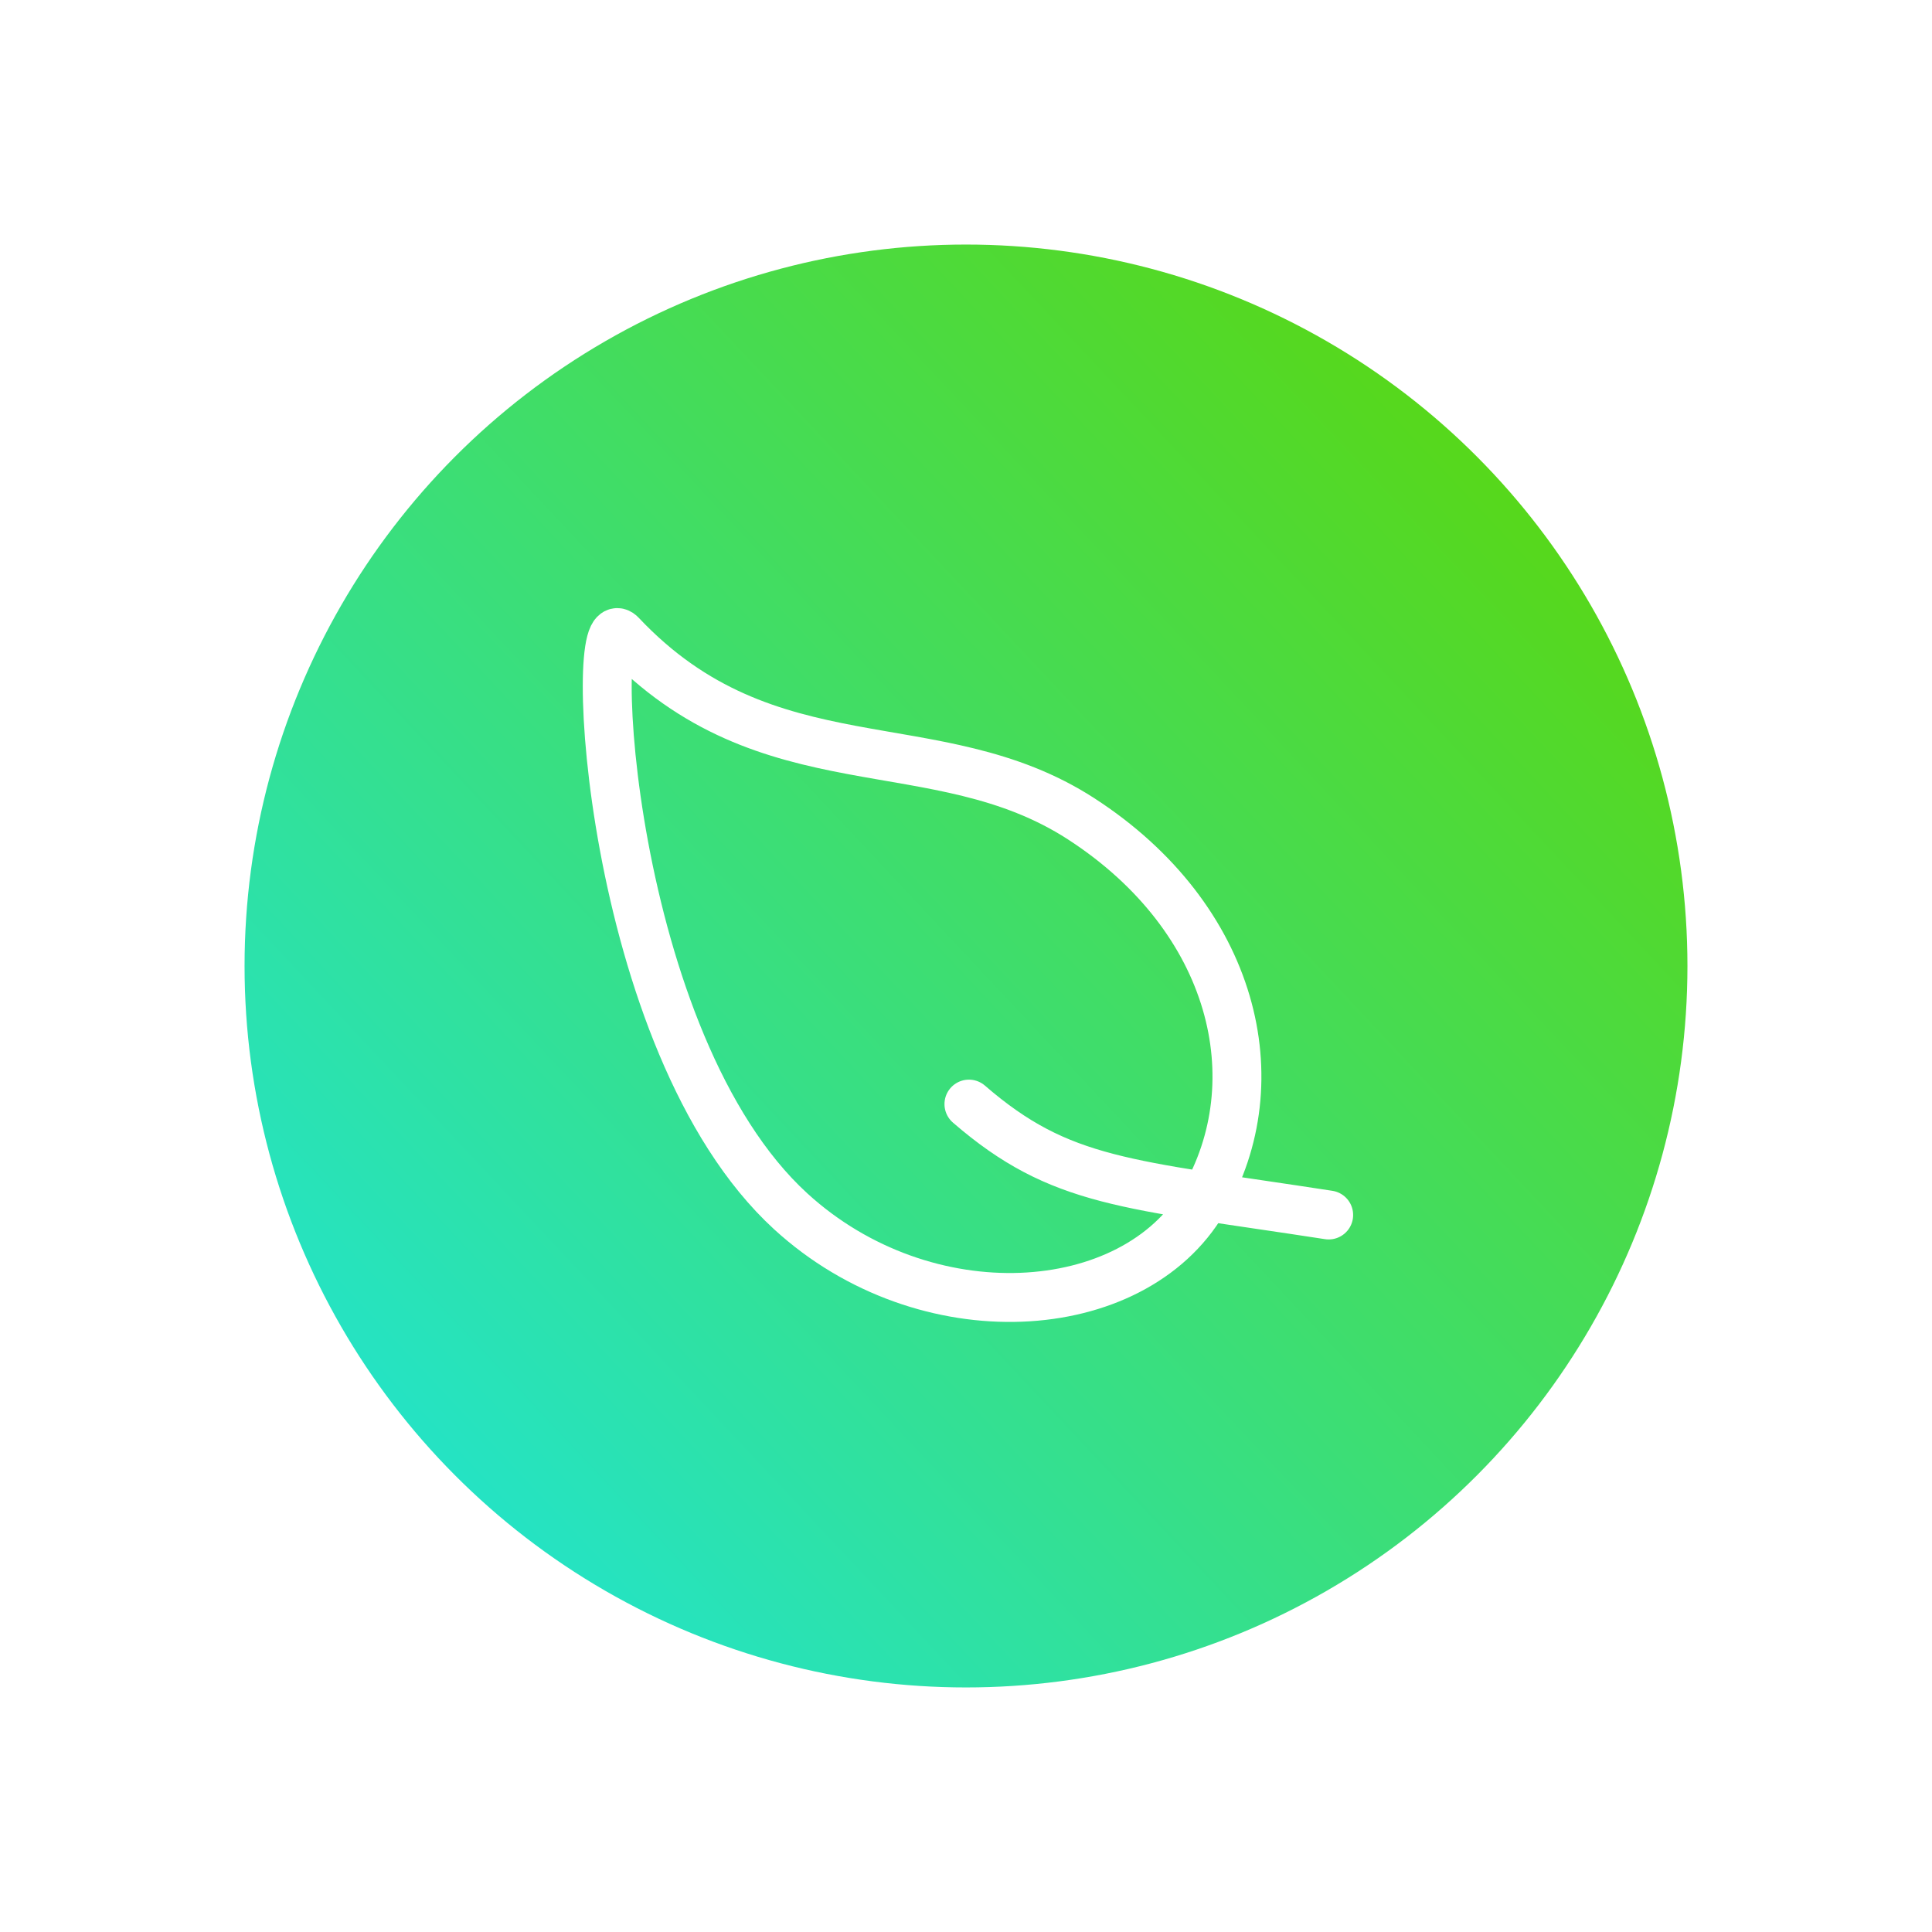 <svg width="79" height="79" viewBox="0 0 79 79" fill="none" xmlns="http://www.w3.org/2000/svg">
<g filter="url(#filter0_d)">
<circle cx="39.5" cy="35.5" r="29.5" fill="url(#paint0_linear)"/>
<path d="M39.62 41.147C43.367 44.39 46.053 44.405 54.33 45.681M44.206 29.48C38.264 25.635 31.408 28.331 25.395 21.952C23.994 20.464 24.808 38.644 32.335 45.534C37.838 50.566 46.336 50.005 49.201 45.114C52.066 40.224 50.494 33.549 44.206 29.48Z" stroke="white" stroke-width="2" stroke-linecap="round" stroke-linejoin="round"/>
</g>
<defs>
<filter id="filter0_d" x="0" y="0" width="79" height="79" filterUnits="userSpaceOnUse" color-interpolation-filters="sRGB">
<feFlood flood-opacity="0" result="BackgroundImageFix"/>
<feColorMatrix in="SourceAlpha" type="matrix" values="0 0 0 0 0 0 0 0 0 0 0 0 0 0 0 0 0 0 127 0"/>
<feOffset dy="4"/>
<feGaussianBlur stdDeviation="5"/>
<feColorMatrix type="matrix" values="0 0 0 0 0 0 0 0 0 0 0 0 0 0 0 0 0 0 0.12 0"/>
<feBlend mode="normal" in2="BackgroundImageFix" result="effect1_dropShadow"/>
<feBlend mode="normal" in="SourceGraphic" in2="effect1_dropShadow" result="shape"/>
</filter>
<linearGradient id="paint0_linear" x1="62.701" y1="11.342" x2="14.345" y2="56.668" gradientUnits="userSpaceOnUse">
<stop stop-color="#5AD710"/>
<stop offset="1" stop-color="#22E4CD"/>
</linearGradient>
</defs>
</svg>
